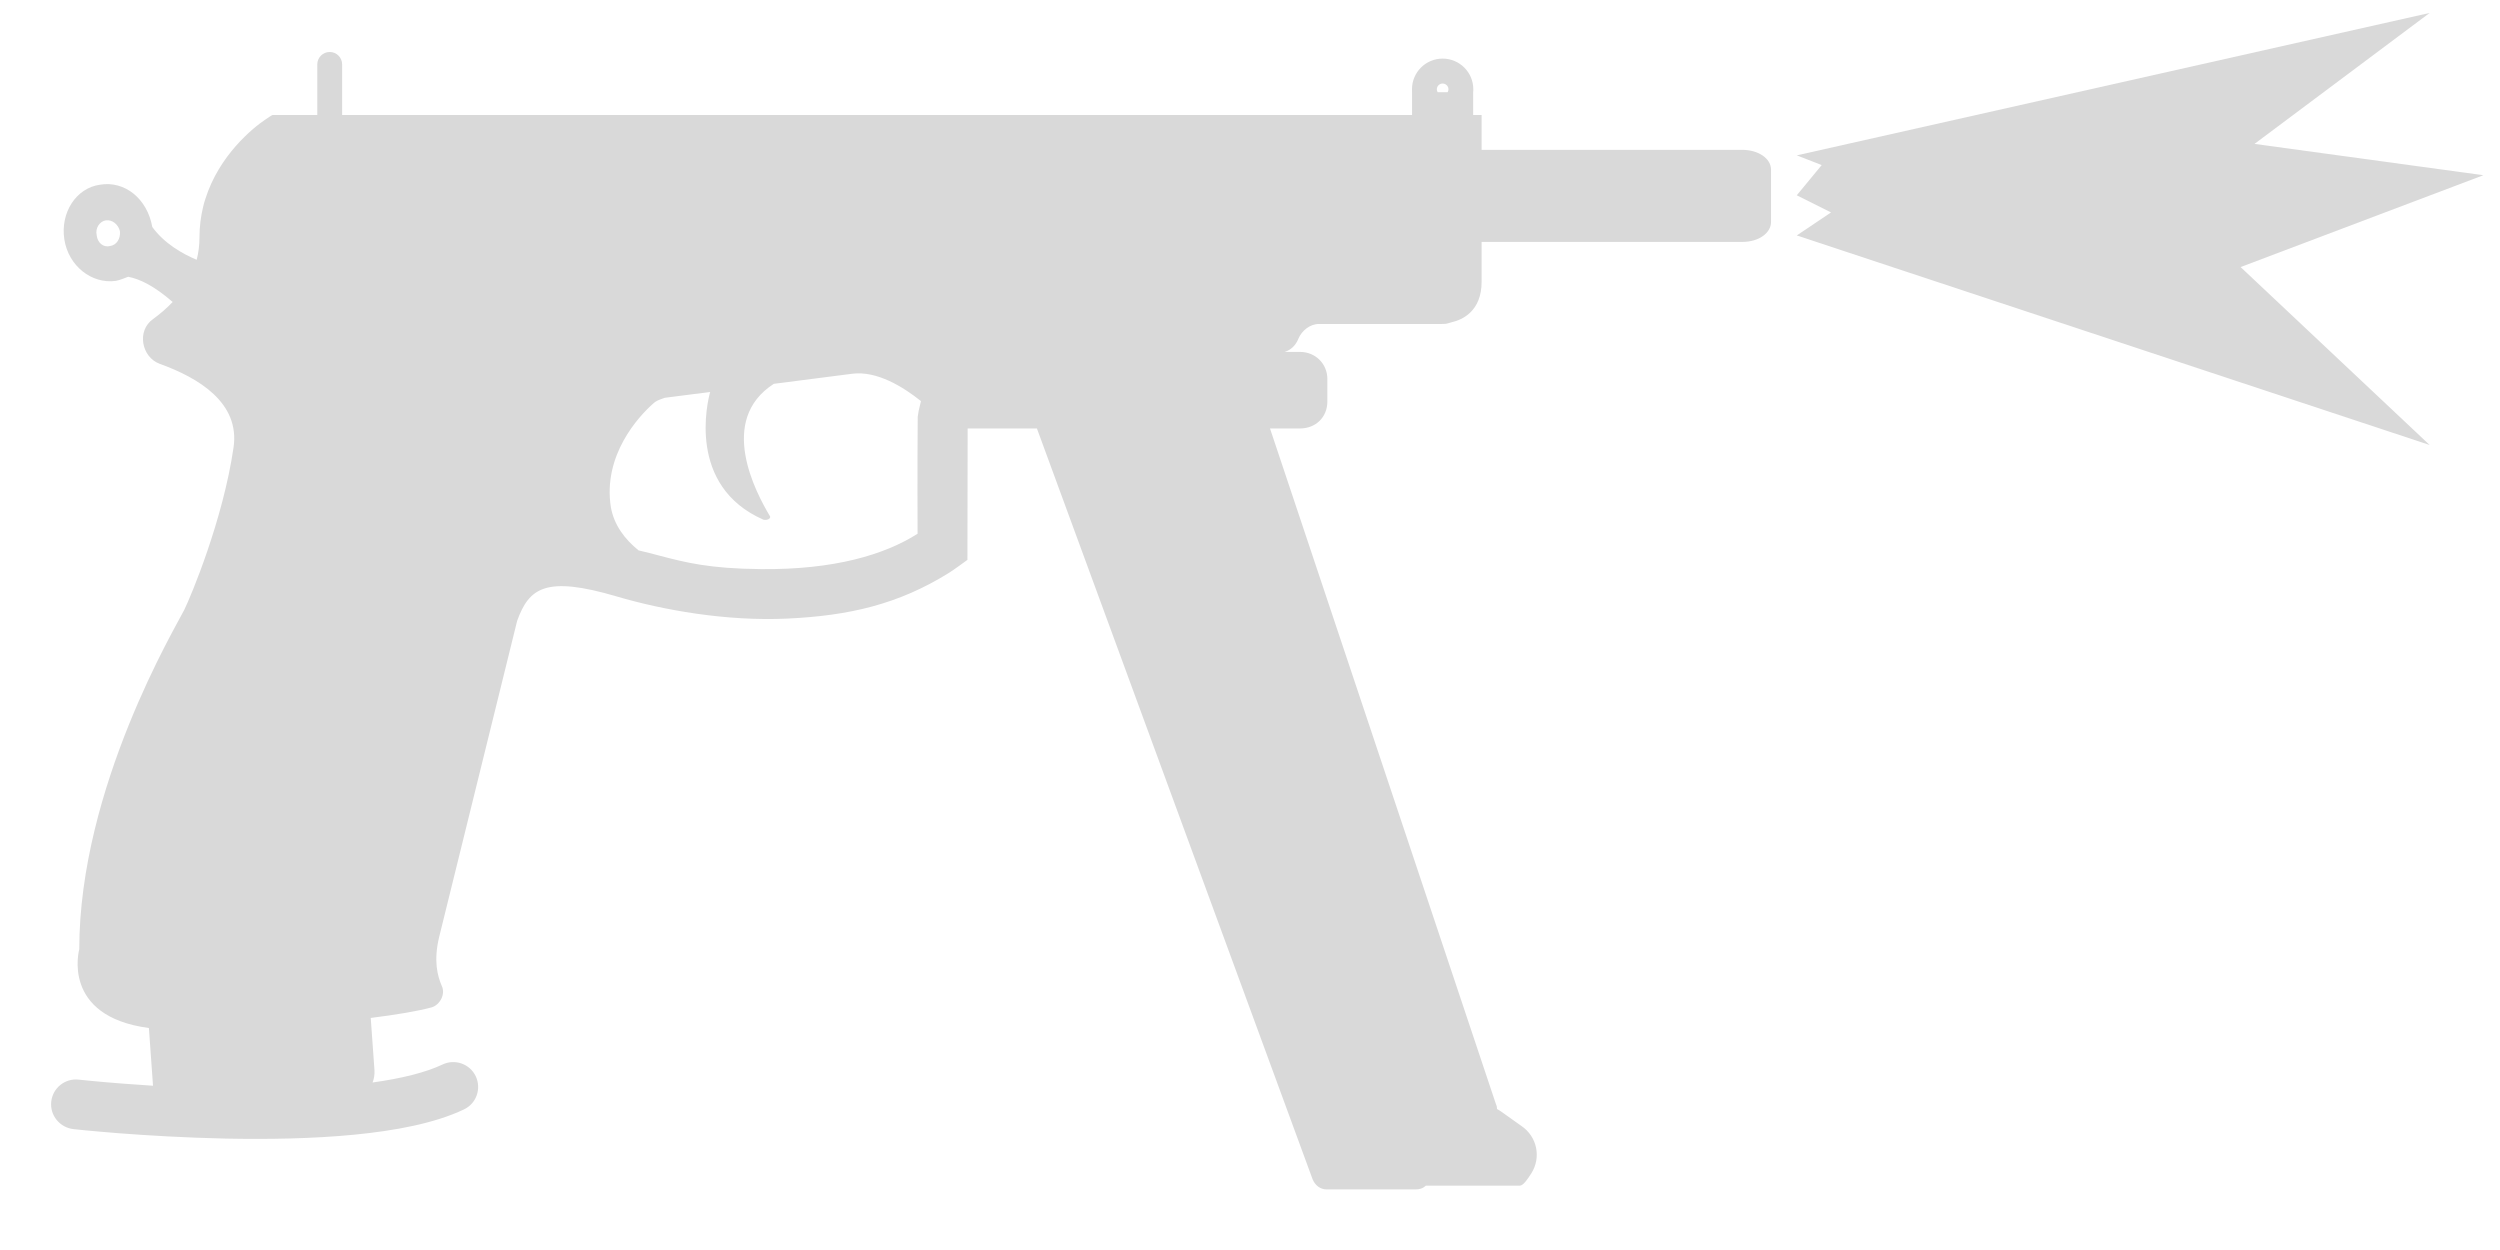 <svg width="34" height="17" viewBox="0 0 34 17" fill="none" xmlns="http://www.w3.org/2000/svg">
<path fill-rule="evenodd" clip-rule="evenodd" d="M4.653 0.876C4.653 0.783 4.578 0.707 4.484 0.707C4.391 0.707 4.315 0.783 4.315 0.876V1.564H3.706C3.687 1.572 3.638 1.606 3.616 1.621C3.43 1.744 2.98 2.118 2.795 2.699C2.781 2.74 2.769 2.782 2.76 2.824C2.731 2.948 2.713 3.081 2.713 3.222C2.713 3.333 2.7 3.436 2.675 3.533C2.481 3.452 2.235 3.312 2.071 3.087C2.003 2.703 1.698 2.455 1.36 2.512C1.033 2.557 0.819 2.895 0.875 3.256C0.931 3.617 1.247 3.865 1.574 3.82C1.631 3.809 1.687 3.786 1.743 3.764C1.9 3.793 2.099 3.89 2.348 4.107C2.265 4.195 2.174 4.272 2.082 4.339C1.856 4.497 1.924 4.857 2.172 4.948C2.702 5.139 3.266 5.478 3.176 6.087C3.033 7.067 2.599 8.105 2.505 8.296C2.398 8.513 1.078 10.711 1.078 12.91C1.078 12.91 0.824 13.822 2.025 13.981L2.081 14.766C1.93 14.756 1.791 14.747 1.667 14.737C1.483 14.723 1.333 14.709 1.229 14.699C1.178 14.694 1.137 14.69 1.11 14.687C1.097 14.686 1.07 14.683 1.07 14.683C0.885 14.662 0.717 14.796 0.697 14.982C0.676 15.168 0.813 15.335 0.999 15.356C1.028 15.359 1.111 15.368 1.165 15.373C1.272 15.383 1.426 15.397 1.615 15.412C1.993 15.441 2.512 15.473 3.076 15.485C3.639 15.496 4.251 15.487 4.815 15.432C5.371 15.378 5.911 15.278 6.31 15.088C6.479 15.008 6.55 14.806 6.47 14.637C6.39 14.469 6.188 14.397 6.019 14.477C5.789 14.586 5.461 14.667 5.067 14.722C5.087 14.671 5.096 14.615 5.093 14.557L5.042 13.844C5.393 13.8 5.683 13.751 5.871 13.7C5.984 13.666 6.063 13.519 6.007 13.406C5.95 13.271 5.894 13.068 5.973 12.741L7.033 8.444C7.195 7.997 7.418 7.826 8.388 8.112C9.016 8.297 9.874 8.451 10.704 8.413C11.544 8.374 12.218 8.221 12.912 7.787C12.972 7.75 13.157 7.614 13.157 7.614L13.16 5.827H14.102L17.852 16.04C17.886 16.119 17.953 16.176 18.043 16.176H19.25C19.304 16.176 19.348 16.165 19.391 16.125H20.669C20.714 16.125 20.77 16.046 20.827 15.956C20.962 15.741 20.906 15.459 20.691 15.313L20.421 15.121C20.401 15.107 20.381 15.094 20.36 15.083C20.36 15.06 20.355 15.036 20.344 15.014L17.272 5.827H17.68C17.894 5.827 18.052 5.674 18.052 5.461V5.153C18.052 4.952 17.894 4.786 17.68 4.786H17.473C17.559 4.758 17.624 4.693 17.657 4.609C17.703 4.497 17.815 4.406 17.939 4.406H19.608C19.642 4.406 19.665 4.406 19.699 4.395C19.711 4.392 19.725 4.388 19.741 4.383C19.883 4.351 20.15 4.237 20.15 3.831L20.15 3.29H23.696C23.924 3.29 24.086 3.166 24.086 3.019V2.308C24.086 2.151 23.907 2.038 23.696 2.038H20.15L20.15 1.564H20.035V1.254C20.037 1.241 20.037 1.228 20.037 1.214C20.037 0.984 19.85 0.797 19.62 0.797C19.389 0.797 19.203 0.984 19.203 1.214C19.203 1.228 19.203 1.241 19.204 1.254V1.564H4.653V0.876ZM8.883 5.489C8.691 5.658 8.195 6.188 8.308 6.899C8.351 7.14 8.496 7.333 8.684 7.485C8.787 7.509 8.881 7.533 8.973 7.558C9.322 7.649 9.645 7.734 10.351 7.74C11.347 7.75 12.032 7.543 12.479 7.259C12.479 7.259 12.475 6.327 12.481 5.669C12.488 5.607 12.497 5.573 12.507 5.531C12.513 5.51 12.519 5.486 12.525 5.455C12.285 5.263 11.928 5.04 11.59 5.083L10.524 5.22C9.757 5.713 10.273 6.69 10.473 7.023C10.484 7.057 10.428 7.079 10.383 7.068C9.338 6.61 9.623 5.456 9.658 5.331L9.041 5.41C9.028 5.415 9.015 5.42 9.002 5.424C8.959 5.44 8.918 5.454 8.883 5.489ZM19.541 1.214C19.541 1.229 19.545 1.243 19.552 1.254H19.688C19.695 1.243 19.699 1.229 19.699 1.214C19.699 1.171 19.663 1.136 19.62 1.136C19.576 1.136 19.541 1.171 19.541 1.214ZM1.631 3.143C1.608 3.053 1.529 2.985 1.439 2.997C1.36 3.008 1.292 3.098 1.315 3.2C1.326 3.301 1.405 3.369 1.495 3.346C1.586 3.335 1.642 3.245 1.631 3.143Z" fill="#D9D9D9"/>
<path d="M33.043 0.176L24.436 2.113L24.775 2.245L24.436 2.656L24.902 2.889L24.436 3.202L33.043 6.052L30.472 3.632L33.774 2.383L30.661 1.957L33.043 0.176Z" fill="#D9D9D9"/>
</svg>
